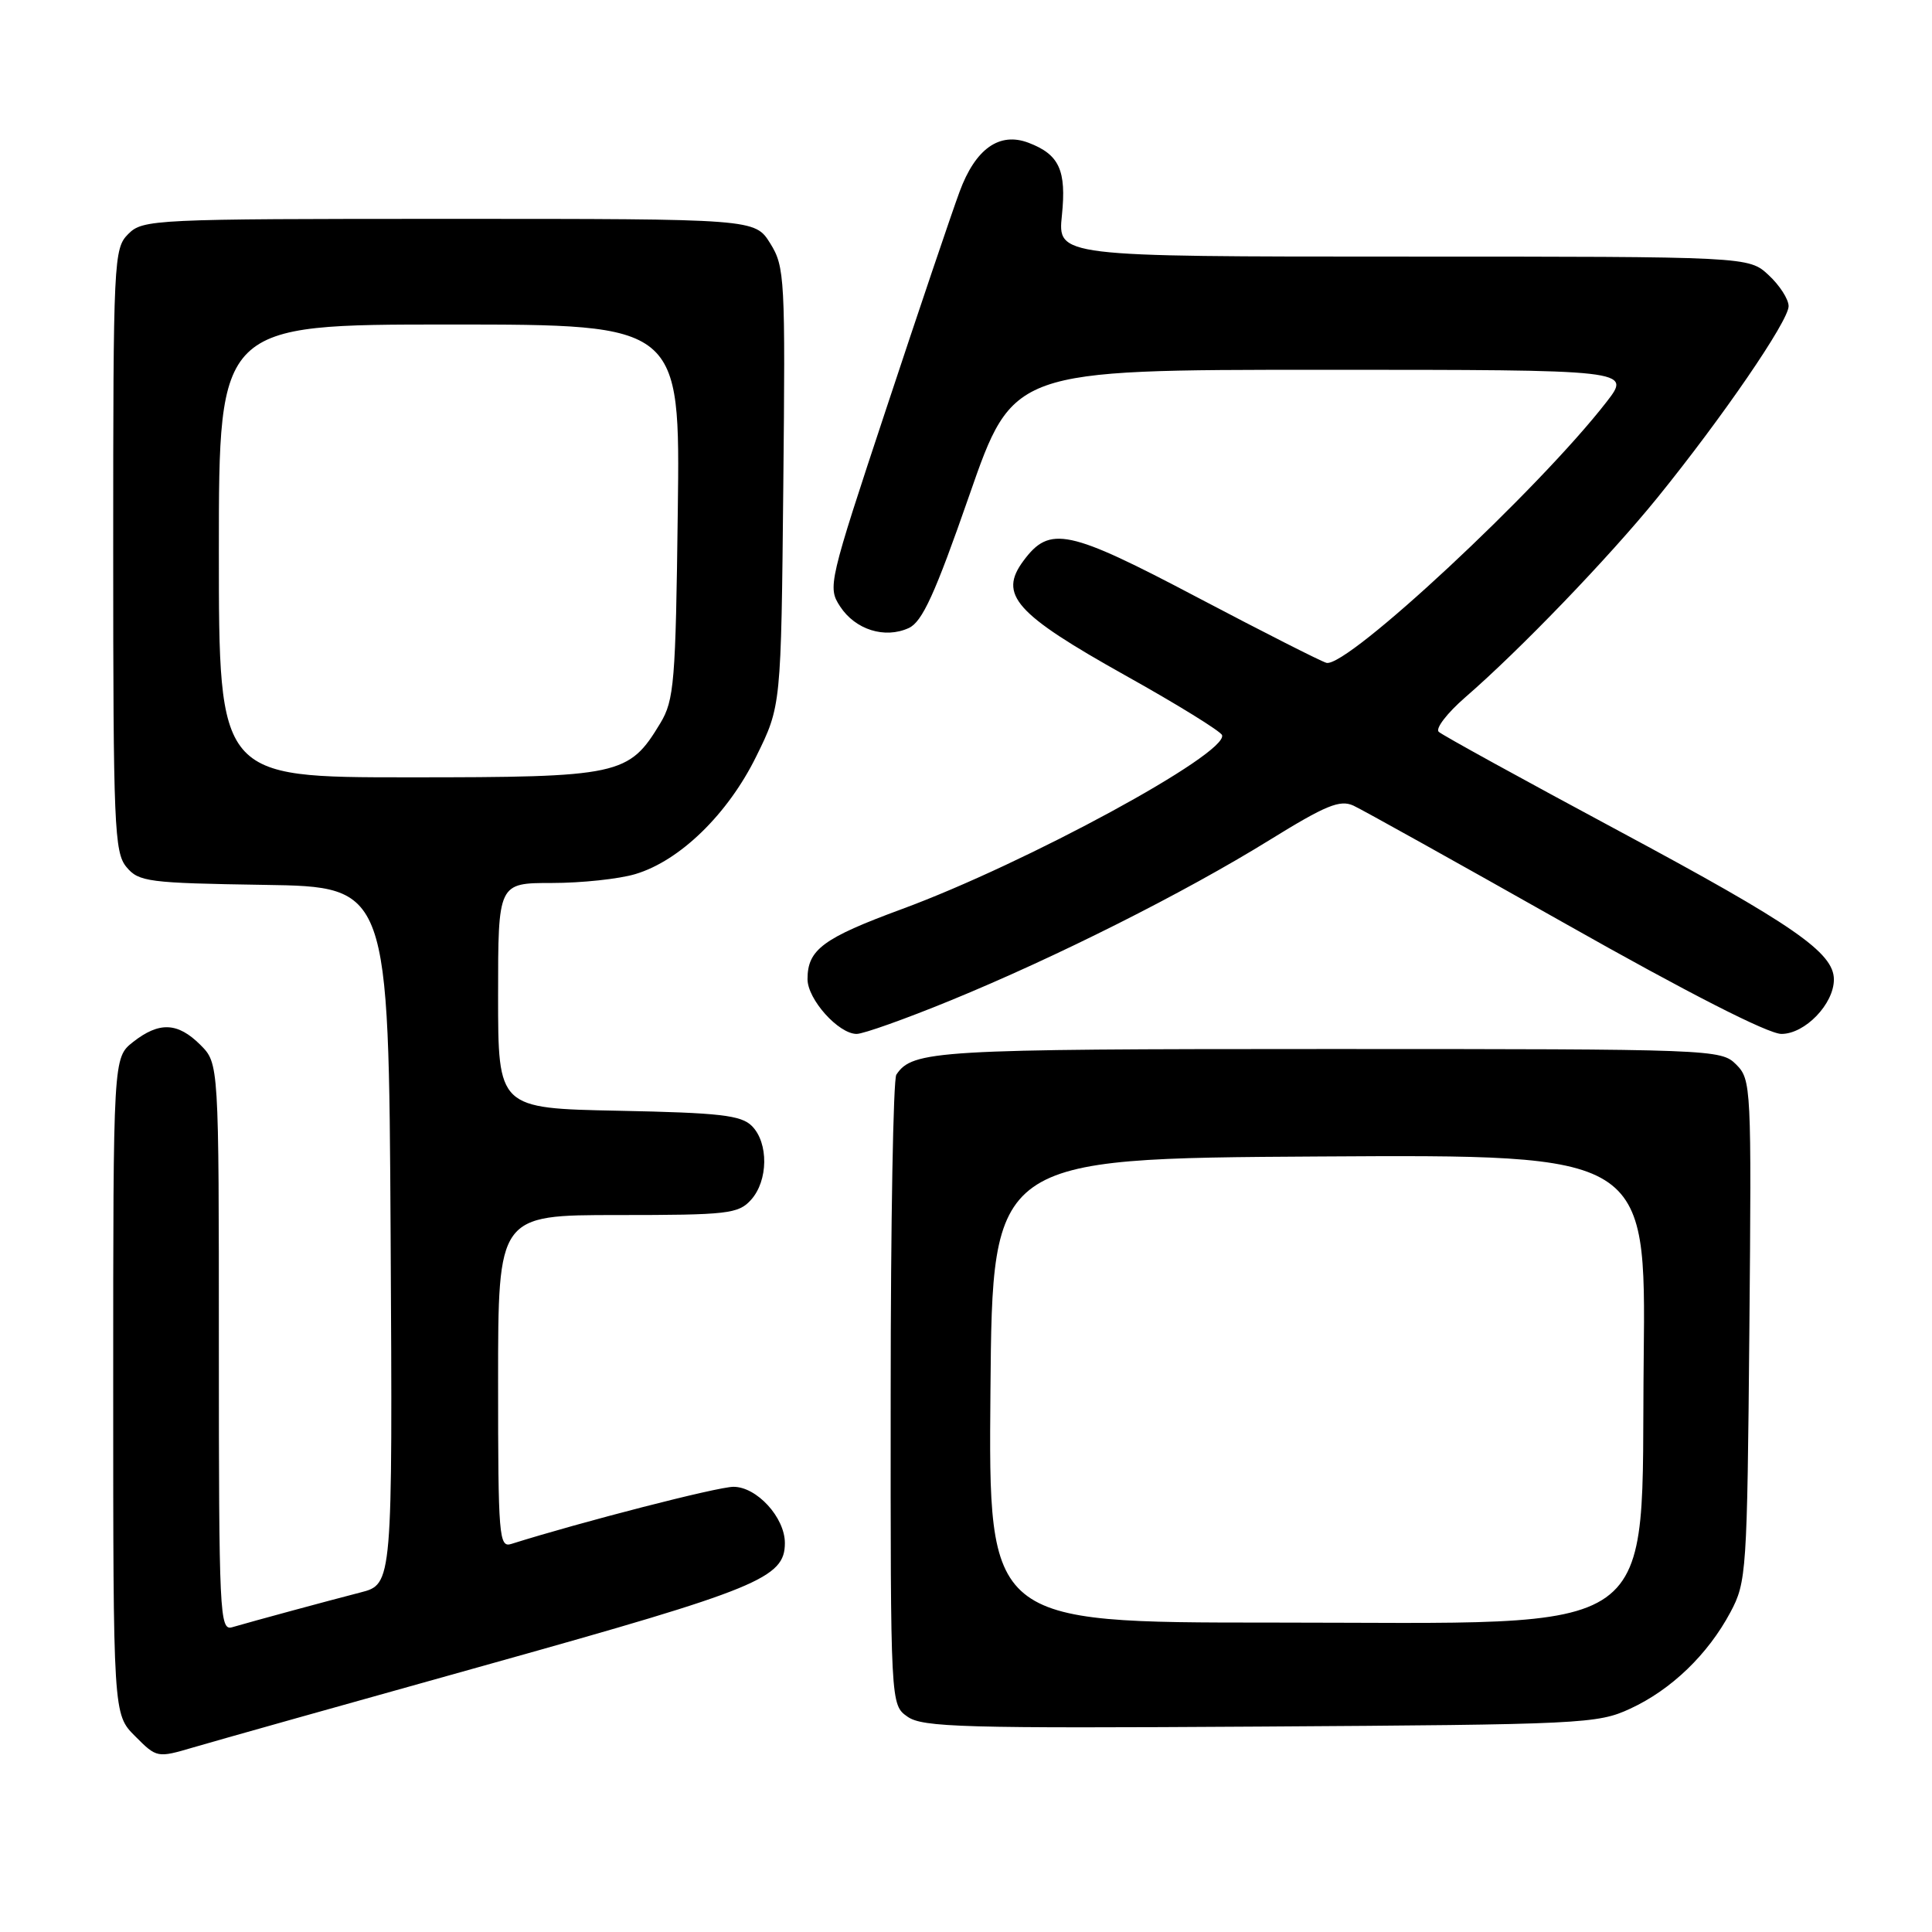 <?xml version="1.0" encoding="UTF-8" standalone="no"?>
<!DOCTYPE svg PUBLIC "-//W3C//DTD SVG 1.1//EN" "http://www.w3.org/Graphics/SVG/1.1/DTD/svg11.dtd" >
<svg xmlns="http://www.w3.org/2000/svg" xmlns:xlink="http://www.w3.org/1999/xlink" version="1.1" viewBox="0 0 256 256">
 <g >
 <path fill="currentColor"
d=" M 65.00 220.46 C 100.50 210.53 104.00 209.10 104.00 204.46 C 104.00 201.07 100.27 197.00 97.18 197.01 C 95.05 197.02 76.99 201.67 67.75 204.58 C 66.12 205.10 66.00 203.63 66.00 183.07 C 66.00 161.00 66.00 161.00 81.85 161.00 C 96.45 161.00 97.83 160.84 99.51 158.99 C 101.80 156.46 101.86 151.44 99.63 149.20 C 98.20 147.77 95.39 147.45 81.97 147.18 C 66.00 146.86 66.00 146.86 66.00 131.93 C 66.00 117.00 66.00 117.00 73.13 117.00 C 77.06 117.00 82.03 116.47 84.19 115.82 C 90.09 114.06 96.45 107.87 100.21 100.22 C 103.50 93.55 103.50 93.55 103.79 64.52 C 104.07 36.84 103.99 35.35 102.06 32.25 C 100.03 29.00 100.03 29.00 59.51 29.00 C 20.33 29.00 18.93 29.07 17.00 31.00 C 15.07 32.93 15.00 34.33 15.00 72.89 C 15.00 109.41 15.15 112.96 16.75 114.88 C 18.38 116.85 19.61 117.01 35.00 117.25 C 51.50 117.50 51.50 117.50 51.76 163.71 C 52.02 209.92 52.02 209.92 47.76 211.01 C 43.30 212.16 33.75 214.75 30.75 215.62 C 29.11 216.10 29.00 213.87 29.00 178.52 C 29.00 140.91 29.00 140.91 26.55 138.45 C 23.55 135.46 21.10 135.35 17.63 138.07 C 15.00 140.15 15.00 140.15 15.00 183.65 C 15.00 227.15 15.00 227.15 17.90 230.05 C 20.78 232.94 20.82 232.95 25.65 231.53 C 28.32 230.74 46.02 225.76 65.00 220.46 Z  M 216.01 226.41 C 221.45 223.90 226.30 219.23 229.29 213.63 C 231.42 209.64 231.51 208.35 231.80 176.30 C 232.09 143.96 232.05 143.05 230.05 141.05 C 228.04 139.04 227.09 139.00 175.93 139.00 C 123.97 139.00 120.91 139.18 118.77 142.40 C 118.36 143.00 118.02 162.04 118.02 184.69 C 118.00 225.89 118.00 225.89 120.25 227.47 C 122.24 228.88 127.67 229.03 167.00 228.78 C 209.70 228.51 211.68 228.42 216.01 226.41 Z  M 125.94 132.57 C 139.95 126.83 156.94 118.29 168.22 111.31 C 175.68 106.70 177.55 105.93 179.34 106.75 C 180.53 107.30 193.14 114.33 207.38 122.37 C 223.65 131.57 234.29 137.00 236.05 137.00 C 239.18 137.00 243.00 133.03 243.00 129.79 C 243.00 126.22 237.66 122.53 214.50 110.10 C 201.85 103.31 191.11 97.41 190.64 96.97 C 190.17 96.54 191.75 94.49 194.14 92.41 C 201.40 86.12 213.14 73.92 219.58 65.99 C 228.20 55.36 237.00 42.53 237.00 40.57 C 237.00 39.65 235.81 37.80 234.35 36.45 C 231.71 34.00 231.71 34.00 185.93 34.00 C 140.14 34.00 140.14 34.00 140.71 28.52 C 141.32 22.56 140.36 20.47 136.29 18.92 C 132.43 17.45 129.25 19.70 127.15 25.40 C 126.11 28.21 121.74 41.13 117.44 54.13 C 109.78 77.24 109.65 77.82 111.32 80.36 C 113.33 83.44 117.24 84.67 120.41 83.22 C 122.20 82.41 123.88 78.74 128.45 65.60 C 134.23 49.00 134.23 49.00 175.20 49.00 C 216.17 49.00 216.17 49.00 212.88 53.25 C 203.90 64.84 178.48 88.53 175.76 87.83 C 175.07 87.65 167.40 83.76 158.72 79.19 C 141.52 70.12 139.10 69.61 135.62 74.30 C 132.27 78.80 134.50 81.32 149.10 89.49 C 156.00 93.34 161.77 96.91 161.93 97.41 C 162.70 99.87 135.98 114.39 119.50 120.46 C 109.05 124.31 107.00 125.83 107.00 129.74 C 107.00 132.42 111.11 137.00 113.51 137.00 C 114.40 137.00 119.99 135.01 125.94 132.57 Z  M 29.00 73.00 C 29.00 43.00 29.00 43.00 59.56 43.00 C 90.13 43.00 90.13 43.00 89.81 67.75 C 89.53 90.41 89.33 92.78 87.50 95.82 C 83.32 102.75 82.18 103.00 54.13 103.00 C 29.00 103.00 29.00 103.00 29.00 73.00 Z  M 131.24 184.25 C 131.50 153.50 131.50 153.50 174.80 153.24 C 218.09 152.98 218.09 152.98 217.80 179.91 C 217.38 217.80 221.31 215.00 168.52 215.00 C 130.97 215.00 130.97 215.00 131.24 184.25 Z "/>
</g>
</svg>